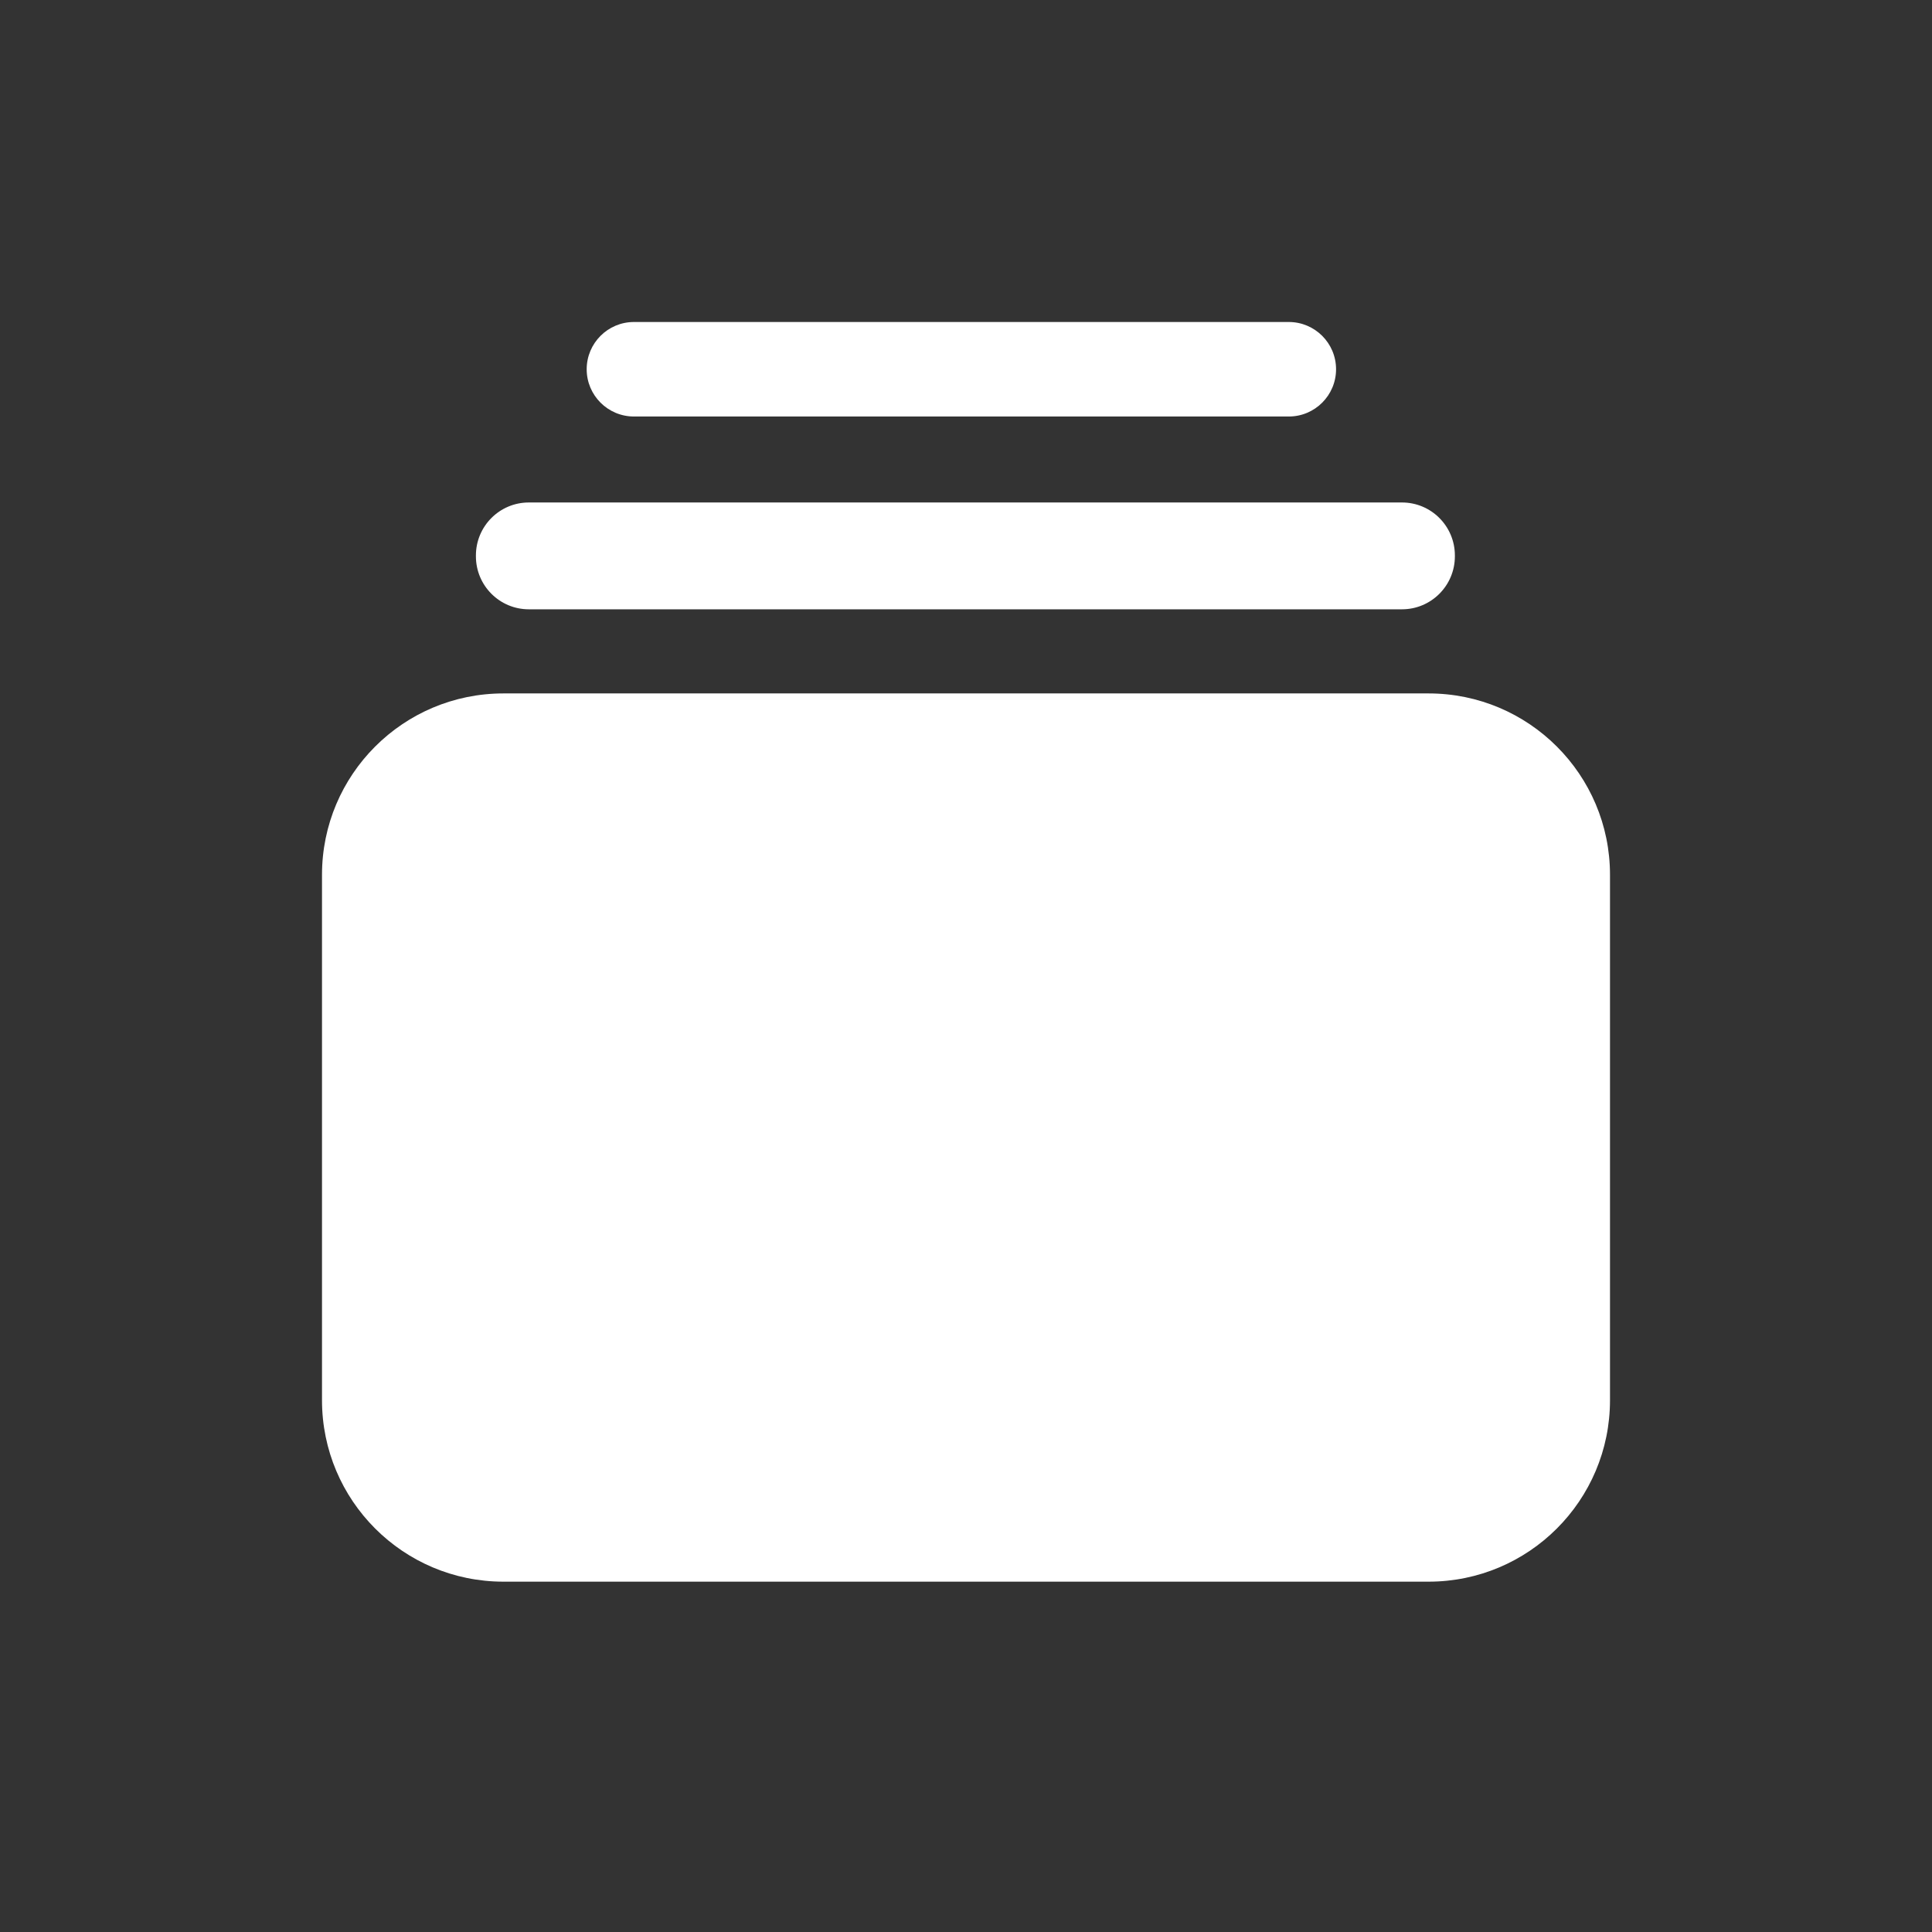 <svg width="24" height="24" viewBox="0 0 24 24" fill="none" xmlns="http://www.w3.org/2000/svg">
<rect x="0" y="0" width="24" height="24" fill="#333333" stroke="none"/>
<path d="M17.746 8.614H6.254C5.009 8.614 4 9.623 4 10.867V17.394C4 18.639 5.009 19.648 6.254 19.648H17.746C18.991 19.648 20 18.639 20 17.394V10.867C20 9.623 18.991 8.614 17.746 8.614Z" fill="white"/>
<path d="M17.416 6.242H6.569C6.206 6.242 5.912 6.537 5.912 6.9V6.911C5.912 7.274 6.206 7.569 6.569 7.569H17.416C17.779 7.569 18.073 7.274 18.073 6.911V6.9C18.073 6.537 17.779 6.242 17.416 6.242Z" fill="white"/>
<path d="M16.01 4H7.875C7.551 4 7.288 4.263 7.288 4.587C7.288 4.911 7.551 5.174 7.875 5.174H16.01C16.334 5.174 16.597 4.911 16.597 4.587C16.597 4.263 16.334 4 16.01 4Z" fill="white"/>
</svg>

